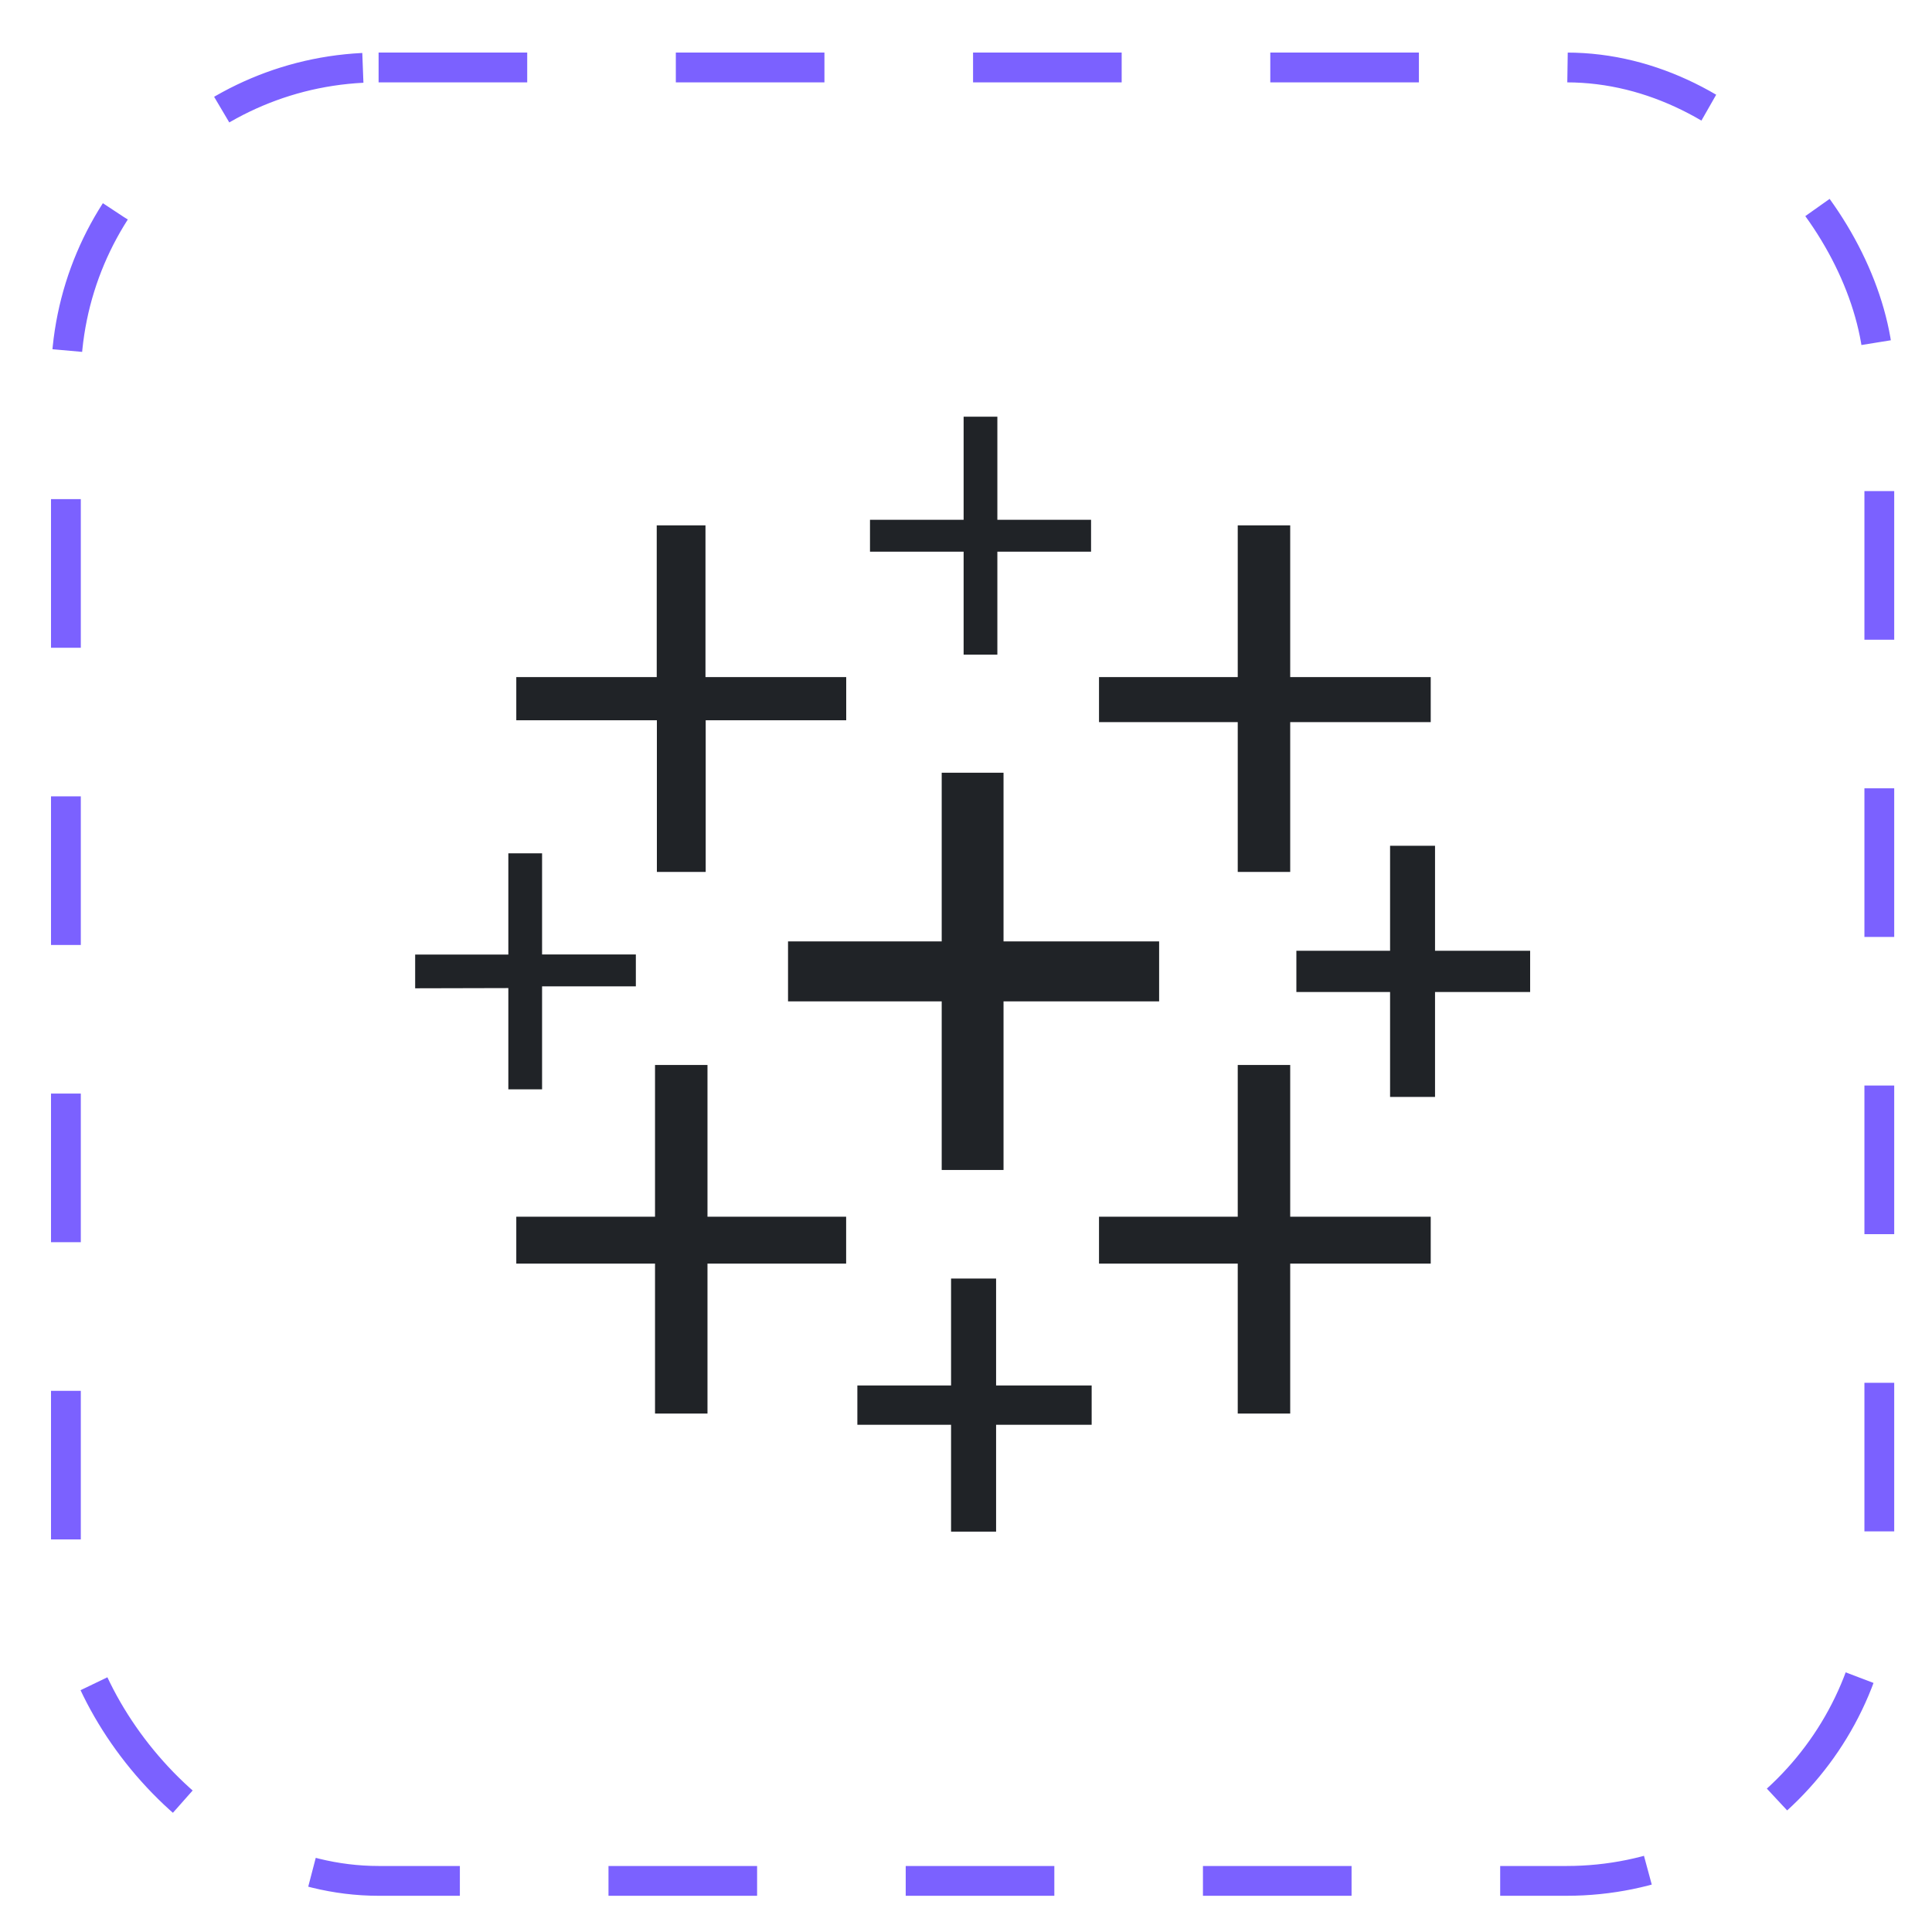 <svg width="26" height="26" viewBox="0 0 26 26" fill="none" xmlns="http://www.w3.org/2000/svg">
<rect x="0.887" y="0.908" width="24.404" height="24.404" rx="4.208" stroke="#7B61FF" stroke-width="0.401" stroke-dasharray="2 2"/>
<g clip-path="url(#clip0_13_4720)">
<path d="M12.673 15.745H13.505V13.476H15.599V12.669H13.505V10.399H12.673V12.669H10.605V13.476H12.673V15.745Z" fill="#202327"/>
<path d="M8.815 19.023H9.521V17.005H11.387V16.374H9.521V14.332H8.815V16.374H6.948V17.005H8.815V19.023Z" fill="#202327"/>
<path d="M16.657 11.734H17.363V9.718H19.254V9.112H17.363V7.07H16.657V9.112H14.79V9.718H16.657V11.734Z" fill="#202327"/>
<path d="M12.799 20.612H13.405V19.174H14.691V18.645H13.405V17.206H12.799V18.645H11.538V19.174H12.799V20.612Z" fill="#202327"/>
<path d="M8.84 11.734H9.497V9.693H11.388V9.112H9.494V7.07H8.838V9.112H6.948V9.693H8.84V11.734Z" fill="#202327"/>
<path d="M18.707 14.762H19.312V13.35H20.592V12.795H19.312V11.382H18.707V12.795H17.446V13.35H18.707V14.762Z" fill="#202327"/>
<path fill-rule="evenodd" clip-rule="evenodd" d="M16.657 19.023H17.363V17.005H19.254V16.374H17.363V14.332H16.657V16.374H14.79V17.005H16.657V19.023Z" fill="#202327"/>
<path d="M14.683 7.424V6.995H13.422V5.608H12.968V6.995H11.708V7.424H12.968V8.81H13.422V7.424H14.683ZM6.841 14.66H7.295V13.274H8.557V12.845H7.295V11.484H6.841V12.846H5.587V13.3L6.841 13.297V14.66Z" fill="#202327"/>
</g>
<defs>
<clipPath id="clip0_13_4720">
<rect width="16.003" height="16.003" fill="white" transform="translate(5.087 5.108)"/>
</clipPath>
</defs>
</svg>
